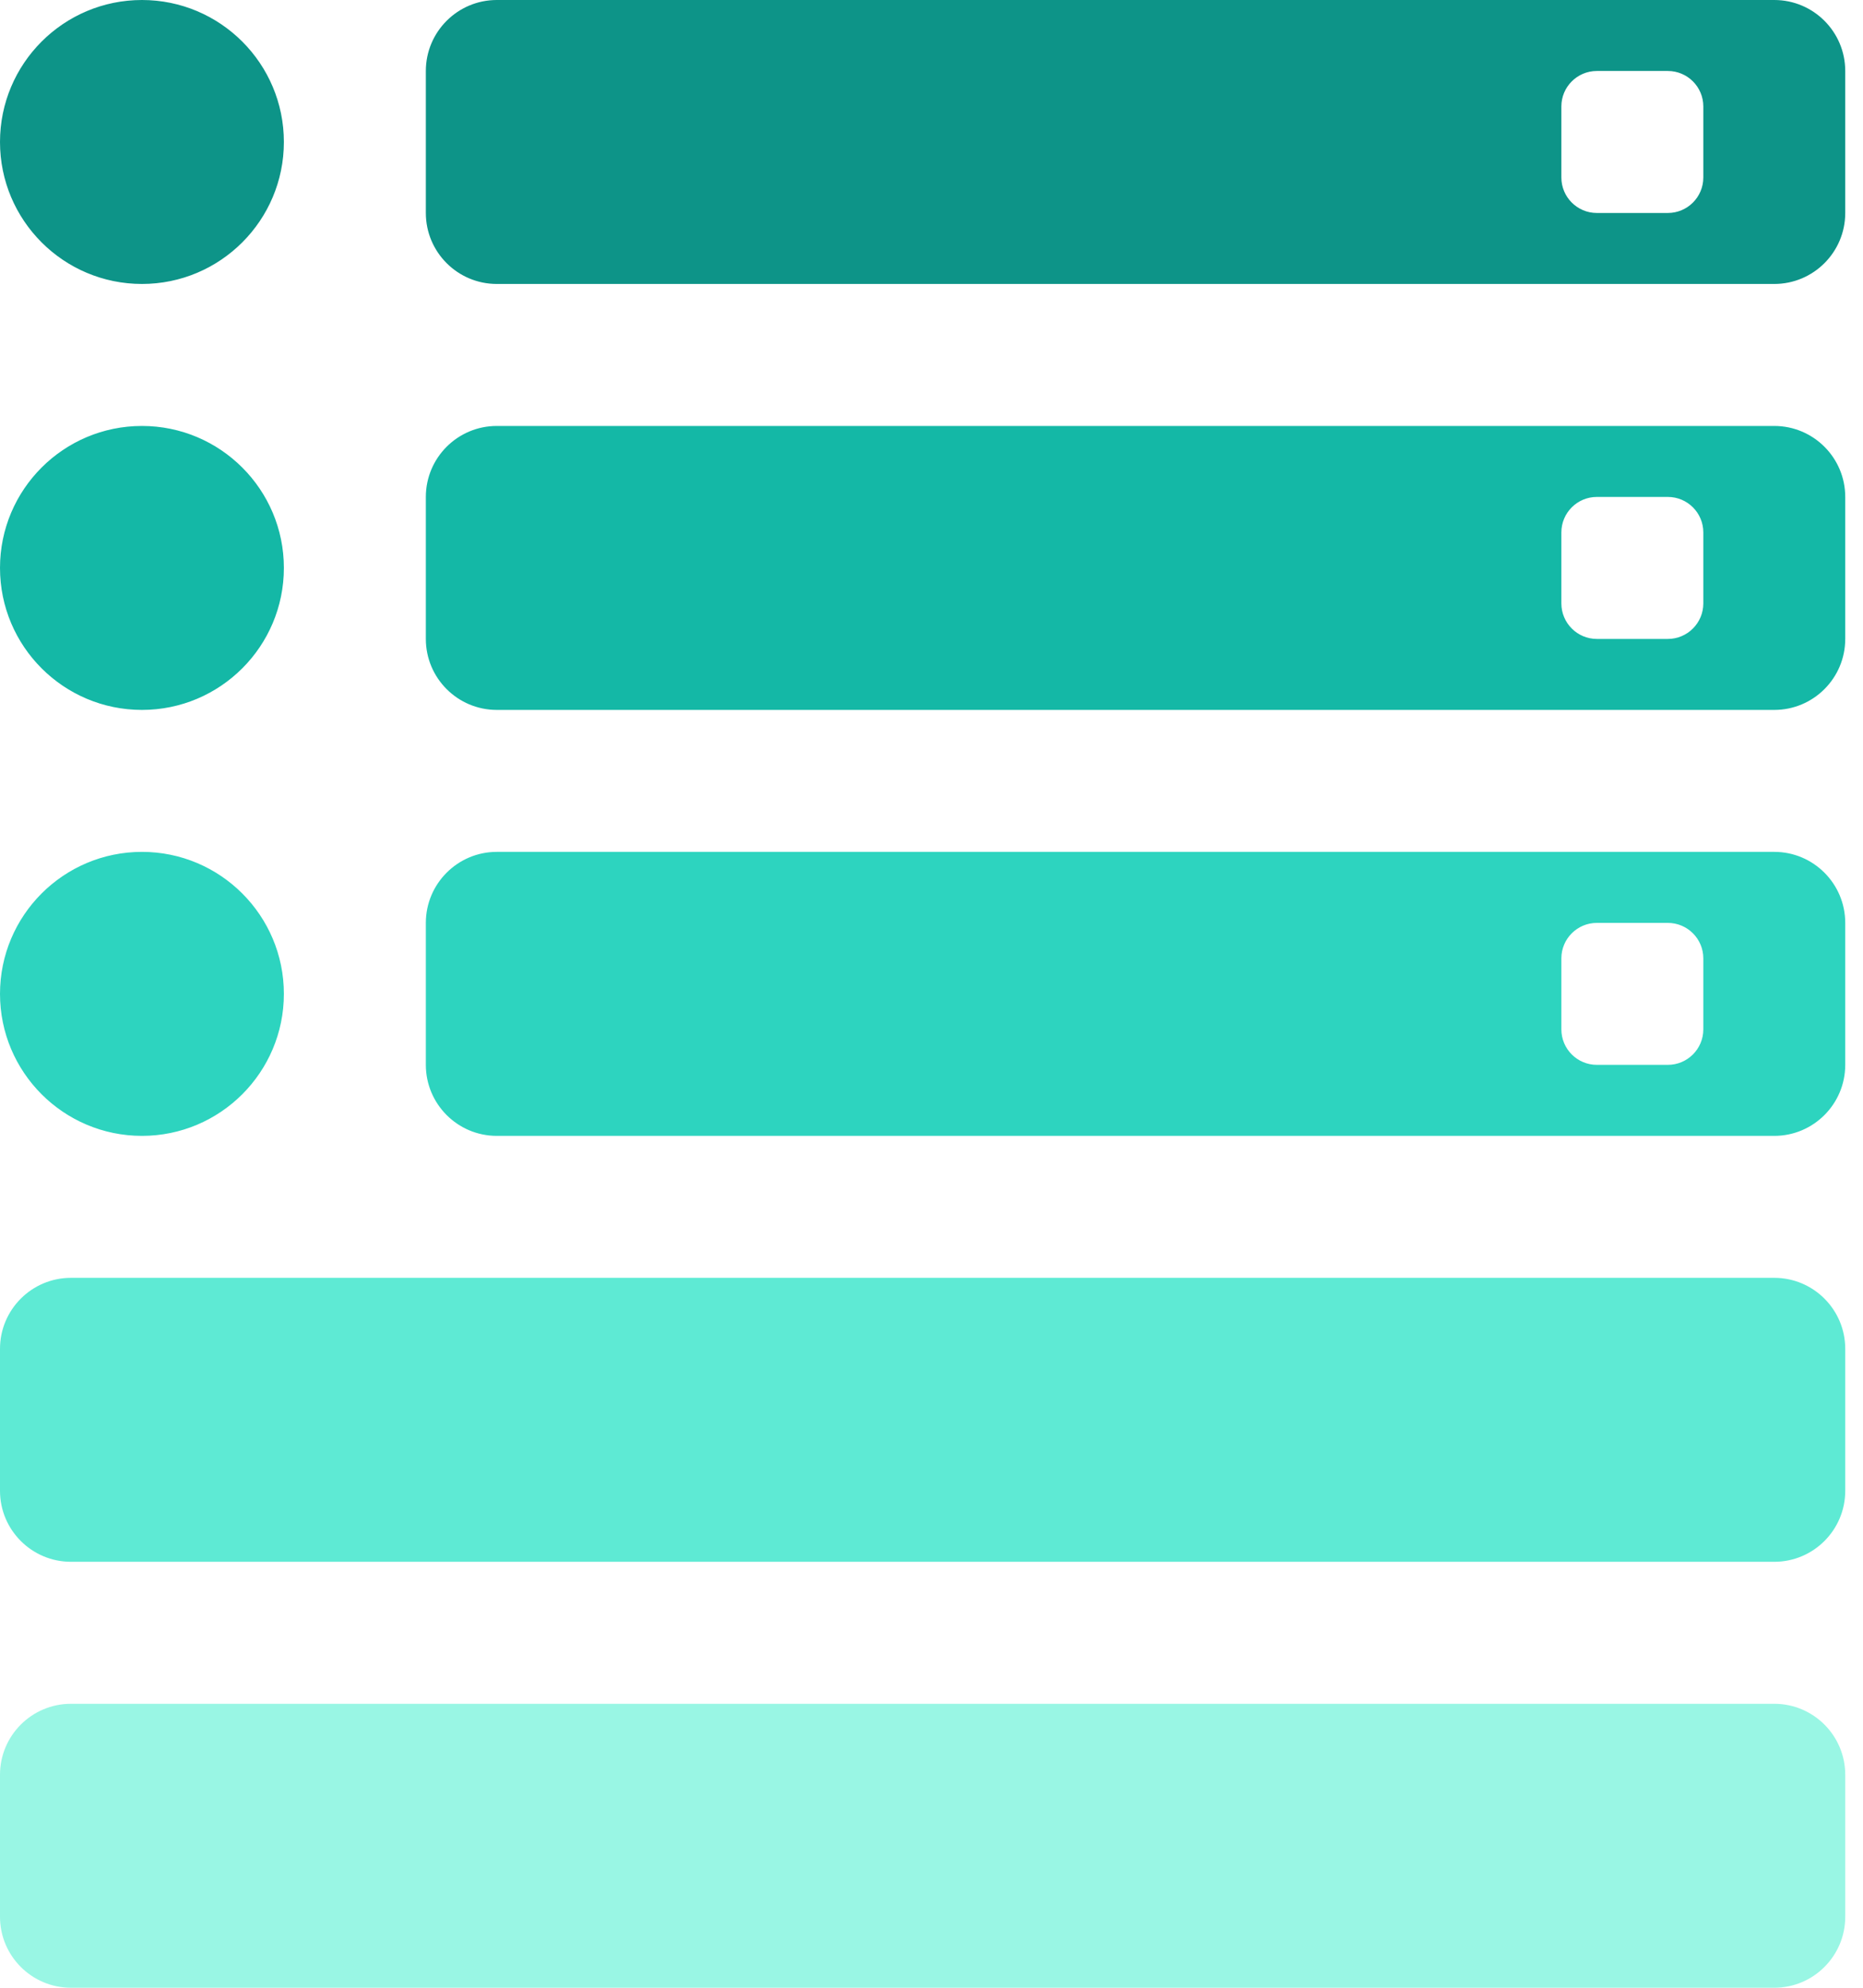<?xml version="1.0" encoding="UTF-8" standalone="no"?><!DOCTYPE svg PUBLIC "-//W3C//DTD SVG 1.1//EN" "http://www.w3.org/Graphics/SVG/1.1/DTD/svg11.dtd"><svg width="100%" height="100%" viewBox="0 0 45 48" version="1.1" xmlns="http://www.w3.org/2000/svg" xmlns:xlink="http://www.w3.org/1999/xlink" xml:space="preserve" xmlns:serif="http://www.serif.com/" style="fill-rule:evenodd;clip-rule:evenodd;stroke-linejoin:round;stroke-miterlimit:2;"><g id="merged"><path id="Fifth" d="M44.571,42.857l0,3.429c0,0.946 -0.768,1.714 -1.714,1.714l-41.143,0c-0.946,0 -1.714,-0.768 -1.714,-1.714l0,-3.429c0,-0.946 0.768,-1.714 1.714,-1.714l41.143,-0c0.946,-0 1.714,0.768 1.714,1.714Z" style="fill:#99f6e4;"/><path id="Fourth" d="M44.571,32.571l0,3.429c0,0.946 -0.768,1.714 -1.714,1.714l-41.143,0c-0.946,0 -1.714,-0.768 -1.714,-1.714l0,-3.429c0,-0.946 0.768,-1.714 1.714,-1.714l41.143,0c0.946,0 1.714,0.768 1.714,1.714Z" style="fill:#5eead4;"/><path id="Third" d="M3.429,20.571c1.892,0 3.428,1.537 3.428,3.429c0,1.892 -1.536,3.429 -3.428,3.429c-1.893,-0 -3.429,-1.537 -3.429,-3.429c0,-1.892 1.536,-3.429 3.429,-3.429Zm41.142,1.715l0,3.428c0,0.946 -0.768,1.715 -1.714,1.715l-30.857,-0c-0.946,-0 -1.714,-0.769 -1.714,-1.715l-0,-3.428c-0,-0.946 0.768,-1.715 1.714,-1.715l30.857,0c0.946,0 1.714,0.769 1.714,1.715Zm-3.428,0.857c-0,-0.473 -0.384,-0.857 -0.857,-0.857l-1.715,-0c-0.473,-0 -0.857,0.384 -0.857,0.857l0,1.714c0,0.473 0.384,0.857 0.857,0.857l1.715,0c0.473,0 0.857,-0.384 0.857,-0.857l-0,-1.714Z" style="fill:#2dd4bf;"/><path id="Second" d="M3.429,10.286c1.892,-0 3.428,1.536 3.428,3.428c0,1.893 -1.536,3.429 -3.428,3.429c-1.893,-0 -3.429,-1.536 -3.429,-3.429c0,-1.892 1.536,-3.428 3.429,-3.428Zm41.142,1.714l0,3.429c0,0.946 -0.768,1.714 -1.714,1.714l-30.857,-0c-0.946,-0 -1.714,-0.768 -1.714,-1.714l-0,-3.429c-0,-0.946 0.768,-1.714 1.714,-1.714l30.857,-0c0.946,-0 1.714,0.768 1.714,1.714Zm-3.428,0.857c-0,-0.473 -0.384,-0.857 -0.857,-0.857l-1.715,0c-0.473,0 -0.857,0.384 -0.857,0.857l0,1.714c0,0.473 0.384,0.858 0.857,0.858l1.715,-0c0.473,-0 0.857,-0.385 0.857,-0.858l-0,-1.714Z" style="fill:#14b8a6;"/><path id="First" d="M44.571,1.714l0,3.429c0,0.946 -0.768,1.714 -1.714,1.714l-30.857,0c-0.946,0 -1.714,-0.768 -1.714,-1.714l-0,-3.429c-0,-0.946 0.768,-1.714 1.714,-1.714l30.857,0c0.946,0 1.714,0.768 1.714,1.714Zm-3.428,0.857c-0,-0.473 -0.384,-0.857 -0.857,-0.857l-1.715,0c-0.473,0 -0.857,0.384 -0.857,0.857l0,1.715c0,0.473 0.384,0.857 0.857,0.857l1.715,-0c0.473,-0 0.857,-0.384 0.857,-0.857l-0,-1.715Zm-37.714,-2.571c1.892,0 3.428,1.536 3.428,3.429c0,1.892 -1.536,3.428 -3.428,3.428c-1.893,0 -3.429,-1.536 -3.429,-3.428c0,-1.893 1.536,-3.429 3.429,-3.429Z" style="fill:#0d9488;"/></g></svg>